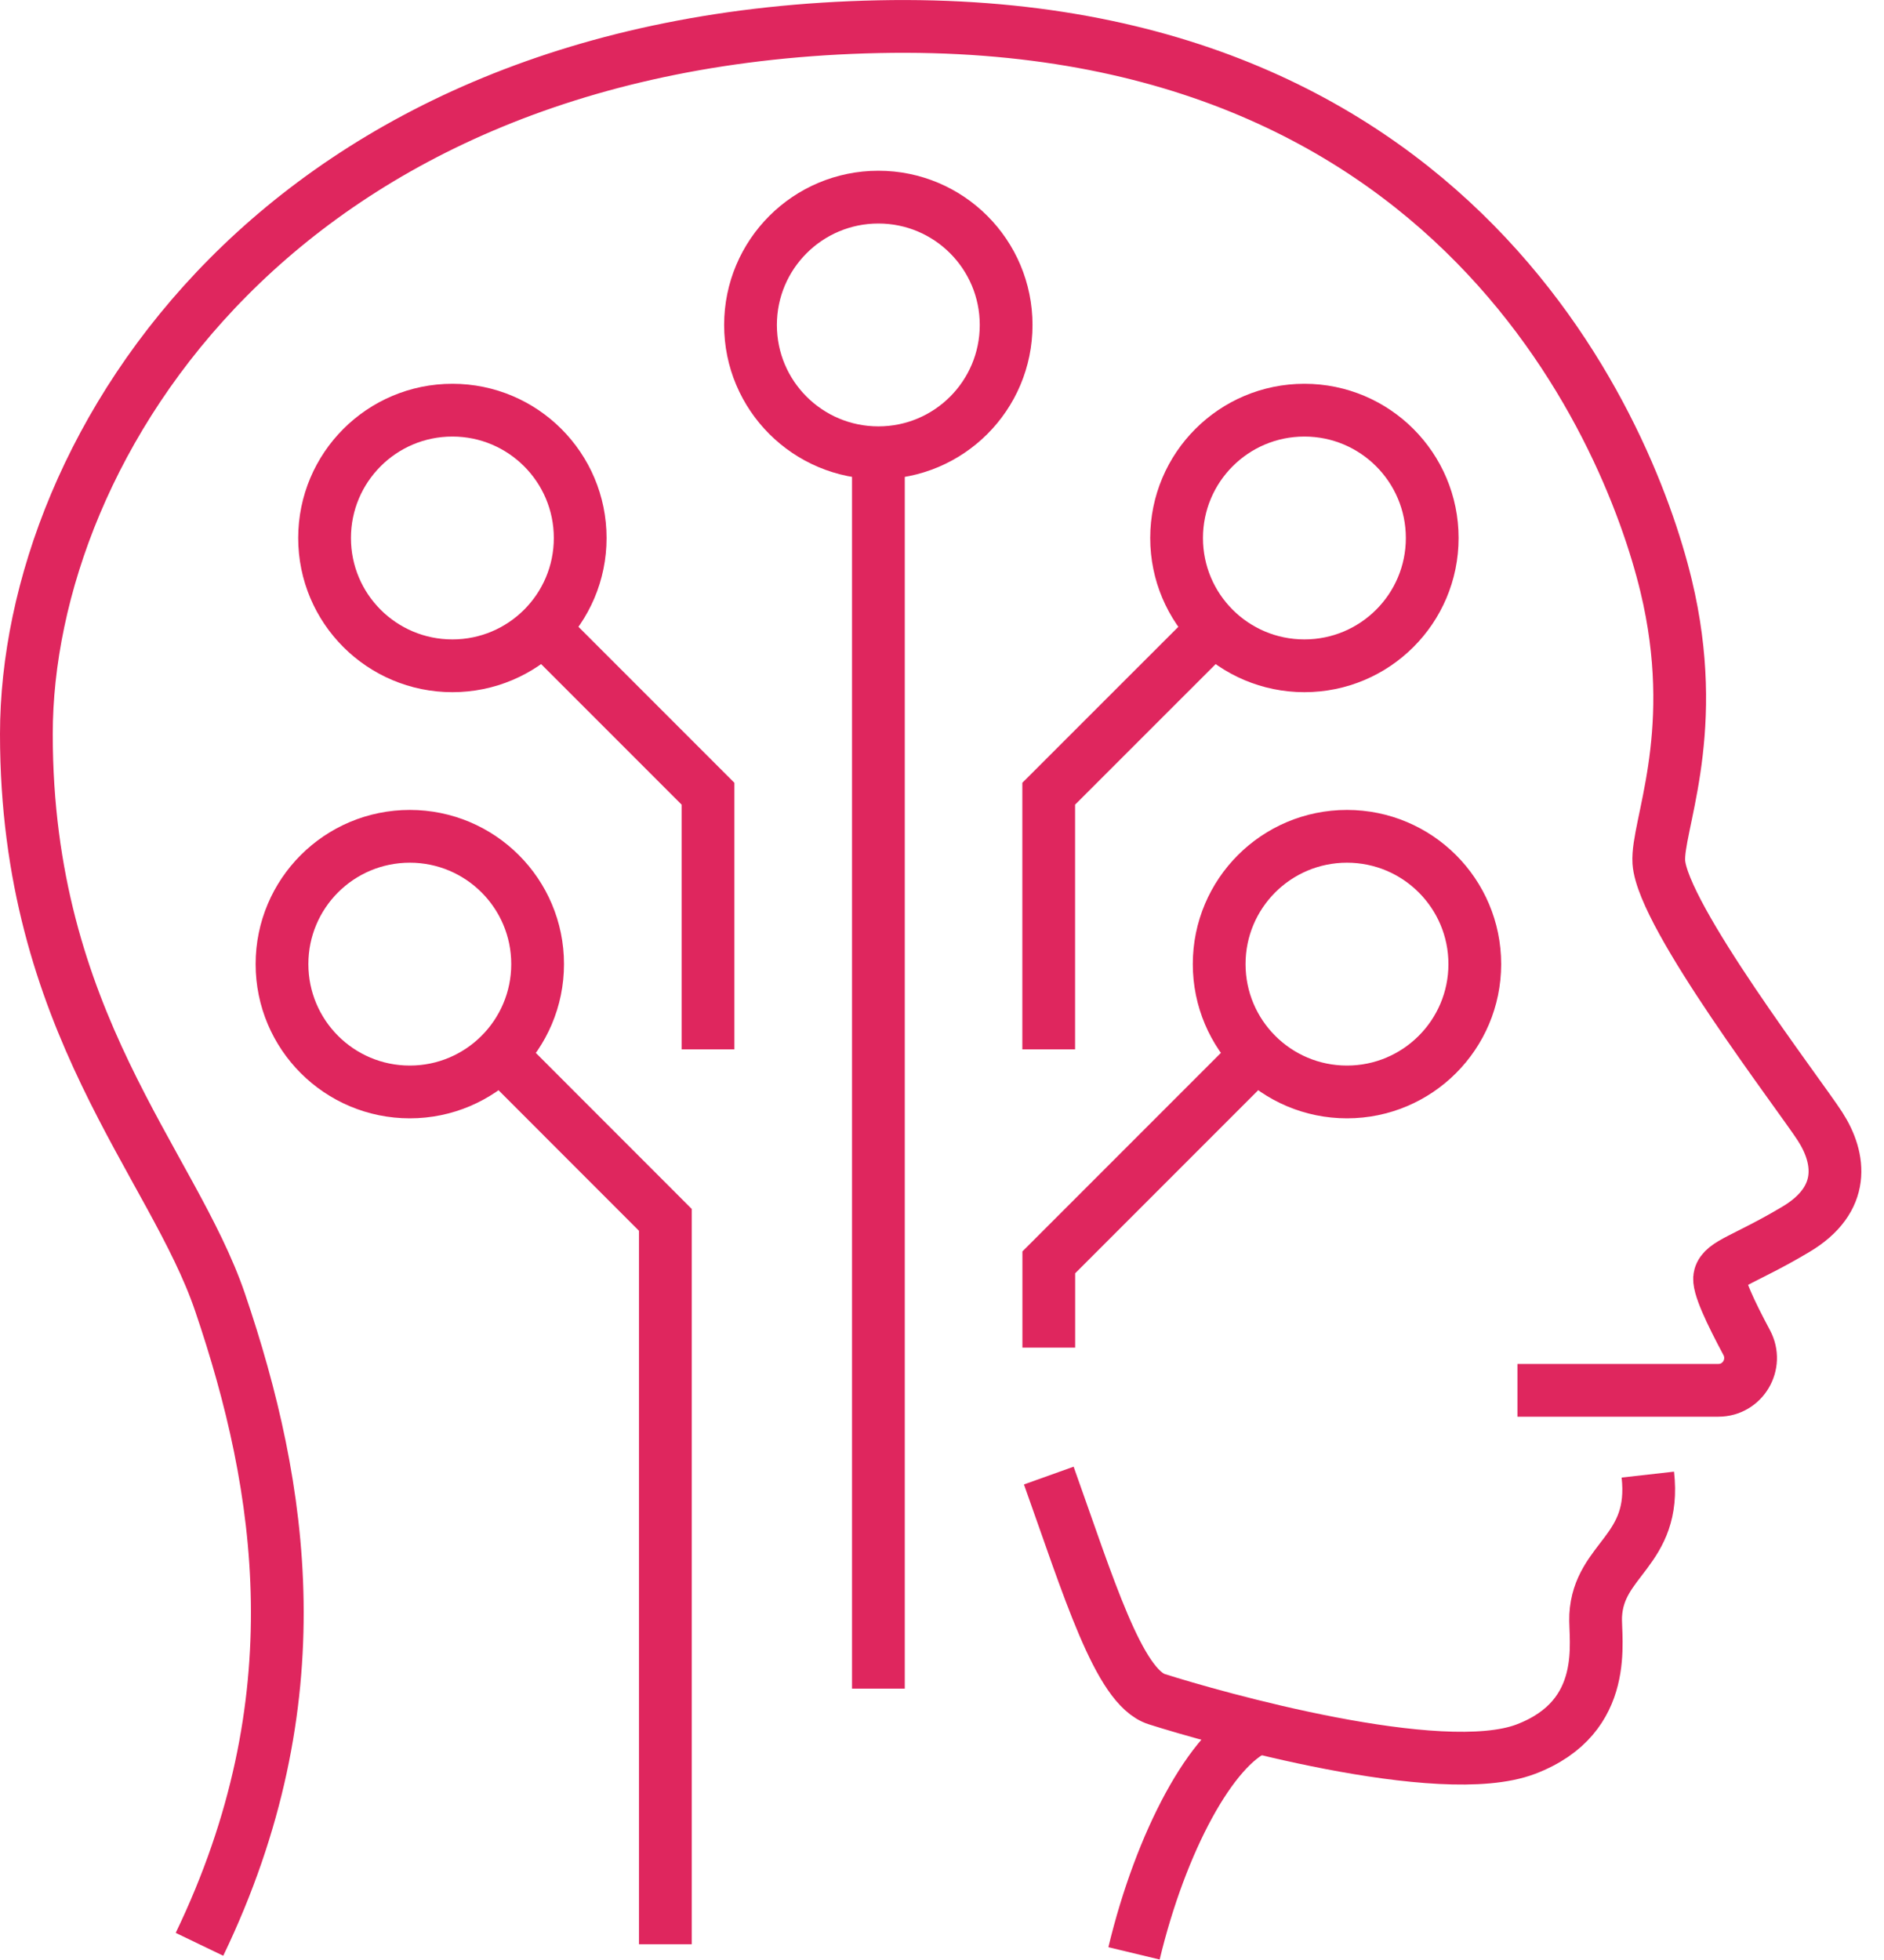 <?xml version="1.0" encoding="UTF-8"?>
<svg width="25px" height="26px" viewBox="0 0 25 26" version="1.1" xmlns="http://www.w3.org/2000/svg" xmlns:xlink="http://www.w3.org/1999/xlink">
    <!-- Generator: Sketch 55.1 (78136) - https://sketchapp.com -->
    <title>data-experts</title>
    <desc>Created with Sketch.</desc>
    <g id="SCALEWORK-WEBSITE-WIP" stroke="none" stroke-width="1" fill="none" fill-rule="evenodd">
        <g id="SCALEWORK-Desktop-Home" transform="translate(-793, -253)" stroke="#DF265E" stroke-width="0.7">
            <g id="NAV-Secondary-menu" transform="translate(763, 81)">
                <g id="Group-3" transform="translate(27, 27)">
                    <g id="data-experts" transform="translate(3, 145)">
                        <path d="M20.136,18.443 L22.802,18.443 C23.127,18.443 23.331,18.096 23.178,17.81 C22.968,17.417 22.788,17.043 22.822,16.931 C22.869,16.757 23.157,16.708 23.828,16.309 C24.498,15.912 24.424,15.365 24.151,14.942 C23.878,14.519 22.061,12.156 22.012,11.436 C21.982,10.969 22.541,9.795 22.149,7.948 C21.758,6.102 19.581,0.186 11.656,0.354 C3.729,0.521 0.35,5.916 0.35,9.739 C0.35,13.562 2.291,15.422 2.921,17.279 C3.755,19.73 4.199,22.567 2.647,25.792" id="Stroke-1"></path>
                        <path d="M15.048,25.912 C15.404,24.43 16.08,23.169 16.694,22.915" id="Stroke-3"></path>
                        <path d="M13.917,19.574 C14.447,21.057 14.845,22.38 15.35,22.54 C16.107,22.781 19.114,23.634 20.247,23.203 C21.38,22.772 21.157,21.74 21.174,21.432 C21.214,20.672 21.981,20.581 21.866,19.561" id="Stroke-5"></path>
                        <path d="M7.699,7.137 C7.699,8.074 6.939,8.832 6.003,8.832 C5.066,8.832 4.307,8.074 4.307,7.137 C4.307,6.2 5.066,5.441 6.003,5.441 C6.939,5.441 7.699,6.2 7.699,7.137 Z" id="Stroke-7"></path>
                        <path d="M19.005,7.137 C19.005,8.074 18.245,8.832 17.309,8.832 C16.372,8.832 15.613,8.074 15.613,7.137 C15.613,6.2 16.372,5.441 17.309,5.441 C18.245,5.441 19.005,6.2 19.005,7.137 Z" id="Stroke-9"></path>
                        <path d="M13.351,4.311 C13.351,5.248 12.592,6.006 11.656,6.006 C10.719,6.006 9.959,5.248 9.959,4.311 C9.959,3.374 10.719,2.615 11.656,2.615 C12.592,2.615 13.351,3.374 13.351,4.311 Z" id="Stroke-11"></path>
                        <path d="M11.656,6.006 L11.656,22.4" id="Stroke-13"></path>
                        <polyline id="Stroke-15" points="16.178 8.268 13.916 10.529 13.916 13.92"></polyline>
                        <polyline id="Stroke-17" points="7.134 8.268 9.395 10.529 9.395 13.92"></polyline>
                        <path d="M7.134,12.789 C7.134,13.726 6.374,14.485 5.438,14.485 C4.501,14.485 3.742,13.726 3.742,12.789 C3.742,11.852 4.501,11.094 5.438,11.094 C6.374,11.094 7.134,11.852 7.134,12.789 Z" id="Stroke-19"></path>
                        <polyline id="Stroke-21" points="6.568 13.92 8.829 16.182 8.829 25.791"></polyline>
                        <path d="M19.57,12.789 C19.57,13.726 18.81,14.485 17.874,14.485 C16.937,14.485 16.178,13.726 16.178,12.789 C16.178,11.852 16.937,11.094 17.874,11.094 C18.81,11.094 19.57,11.852 19.57,12.789 Z" id="Stroke-23"></path>
                        <polyline id="Stroke-25" points="16.743 13.92 13.917 16.746 13.917 17.877"></polyline>
                    </g>
                </g>
            </g>
        </g>
    </g>
</svg>